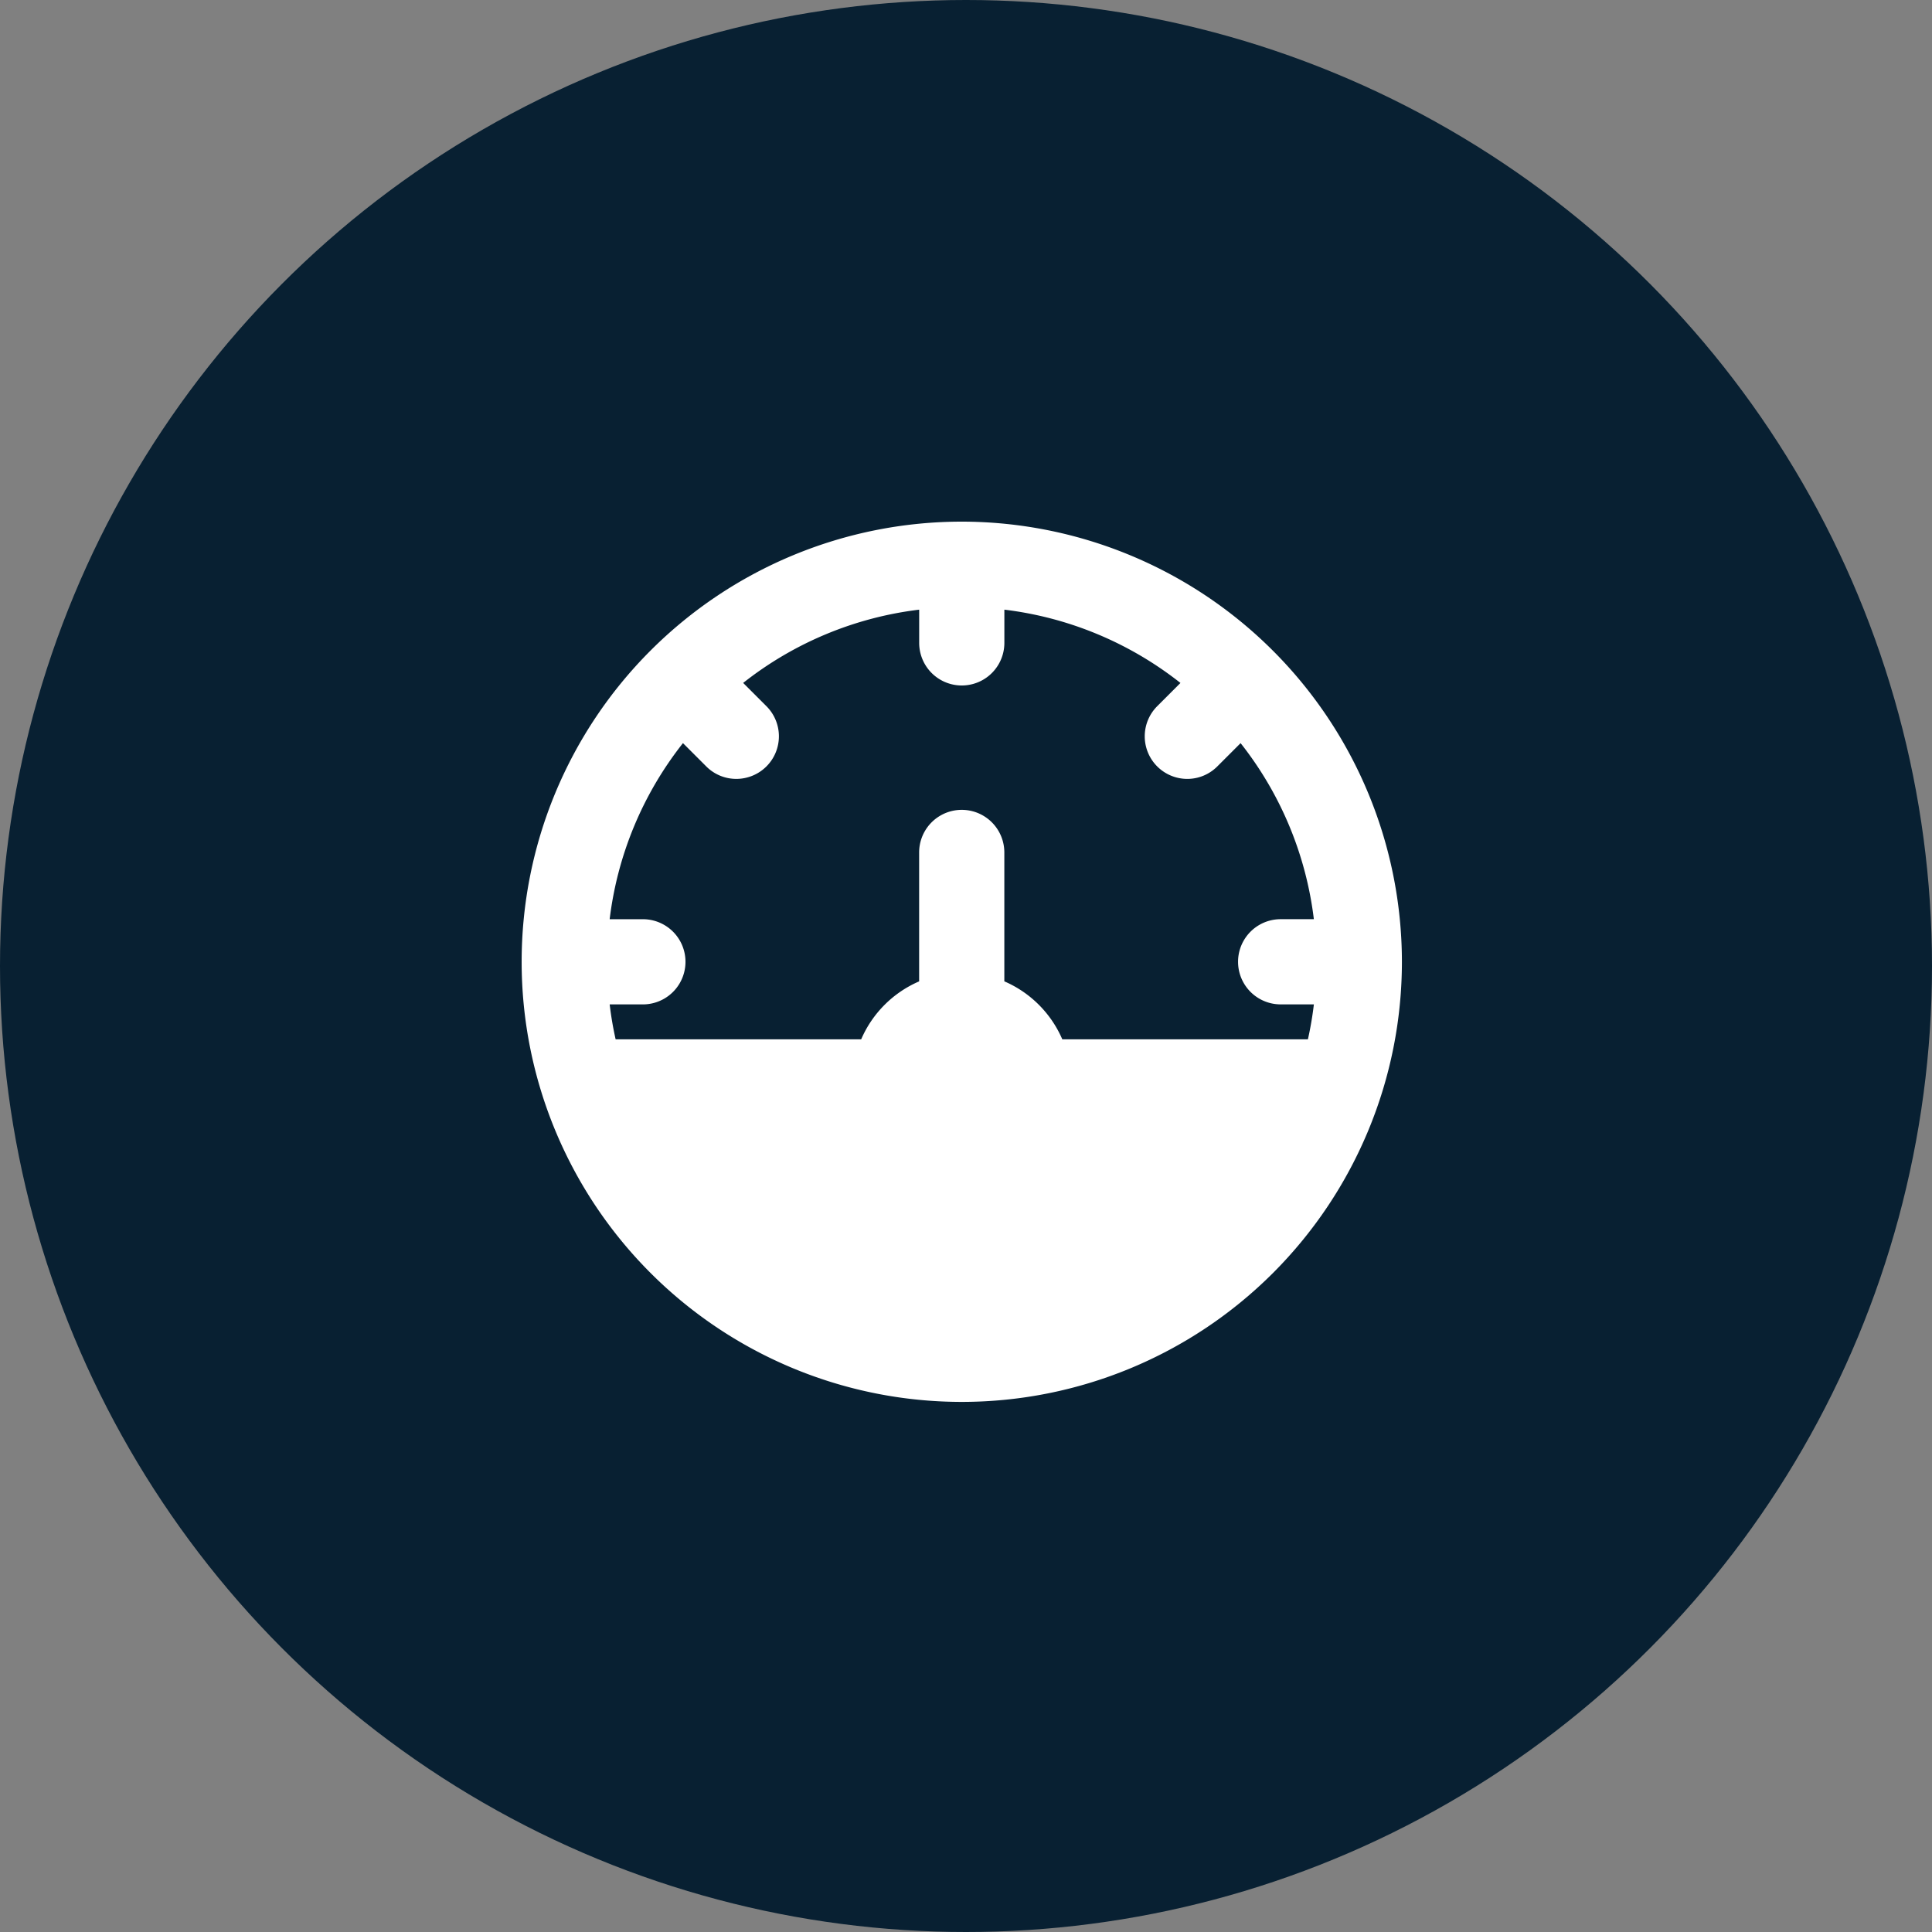 <svg xmlns="http://www.w3.org/2000/svg" width="200" height="200" viewBox="0 0 200 200">
  <rect x="0" y="0" width="200" height="200" fill="#808080" stroke="none"/>
  <g id="performance" transform="translate(0.248 0.454)">
    <circle id="Ellipse_15" data-name="Ellipse 15" cx="100" cy="100" r="100" transform="translate(-0.248 -0.454)" fill="#082032"/>
    <path id="performance-2" data-name="performance" d="M46.062.5A45.562,45.562,0,1,0,91.625,46.062,45.6,45.6,0,0,0,46.062.5ZM79.073,50.472h3.439a35.7,35.7,0,0,1-.617,3.616H56.468a11.5,11.5,0,0,0-6-6V34.745a4.409,4.409,0,1,0-8.819,0V48.091a11.494,11.494,0,0,0-6,6H10.23a35.692,35.692,0,0,1-.617-3.616h3.439a4.409,4.409,0,1,0,0-8.819H9.612A36.468,36.468,0,0,1,17.2,23.428l2.41,2.41a4.384,4.384,0,0,0,3.116,1.293,4.409,4.409,0,0,0,3.116-7.525l-2.41-2.41A36.468,36.468,0,0,1,41.653,9.612v3.439a4.409,4.409,0,1,0,8.819,0V9.612A36.468,36.468,0,0,1,68.7,17.2l-2.41,2.41A4.409,4.409,0,0,0,69.4,27.132a4.384,4.384,0,0,0,3.116-1.293l2.41-2.41a36.468,36.468,0,0,1,7.584,18.225H79.073a4.409,4.409,0,1,0,0,8.819Z" transform="translate(53.252 53.046)" fill="#fff"/>
  </g>
</svg>
